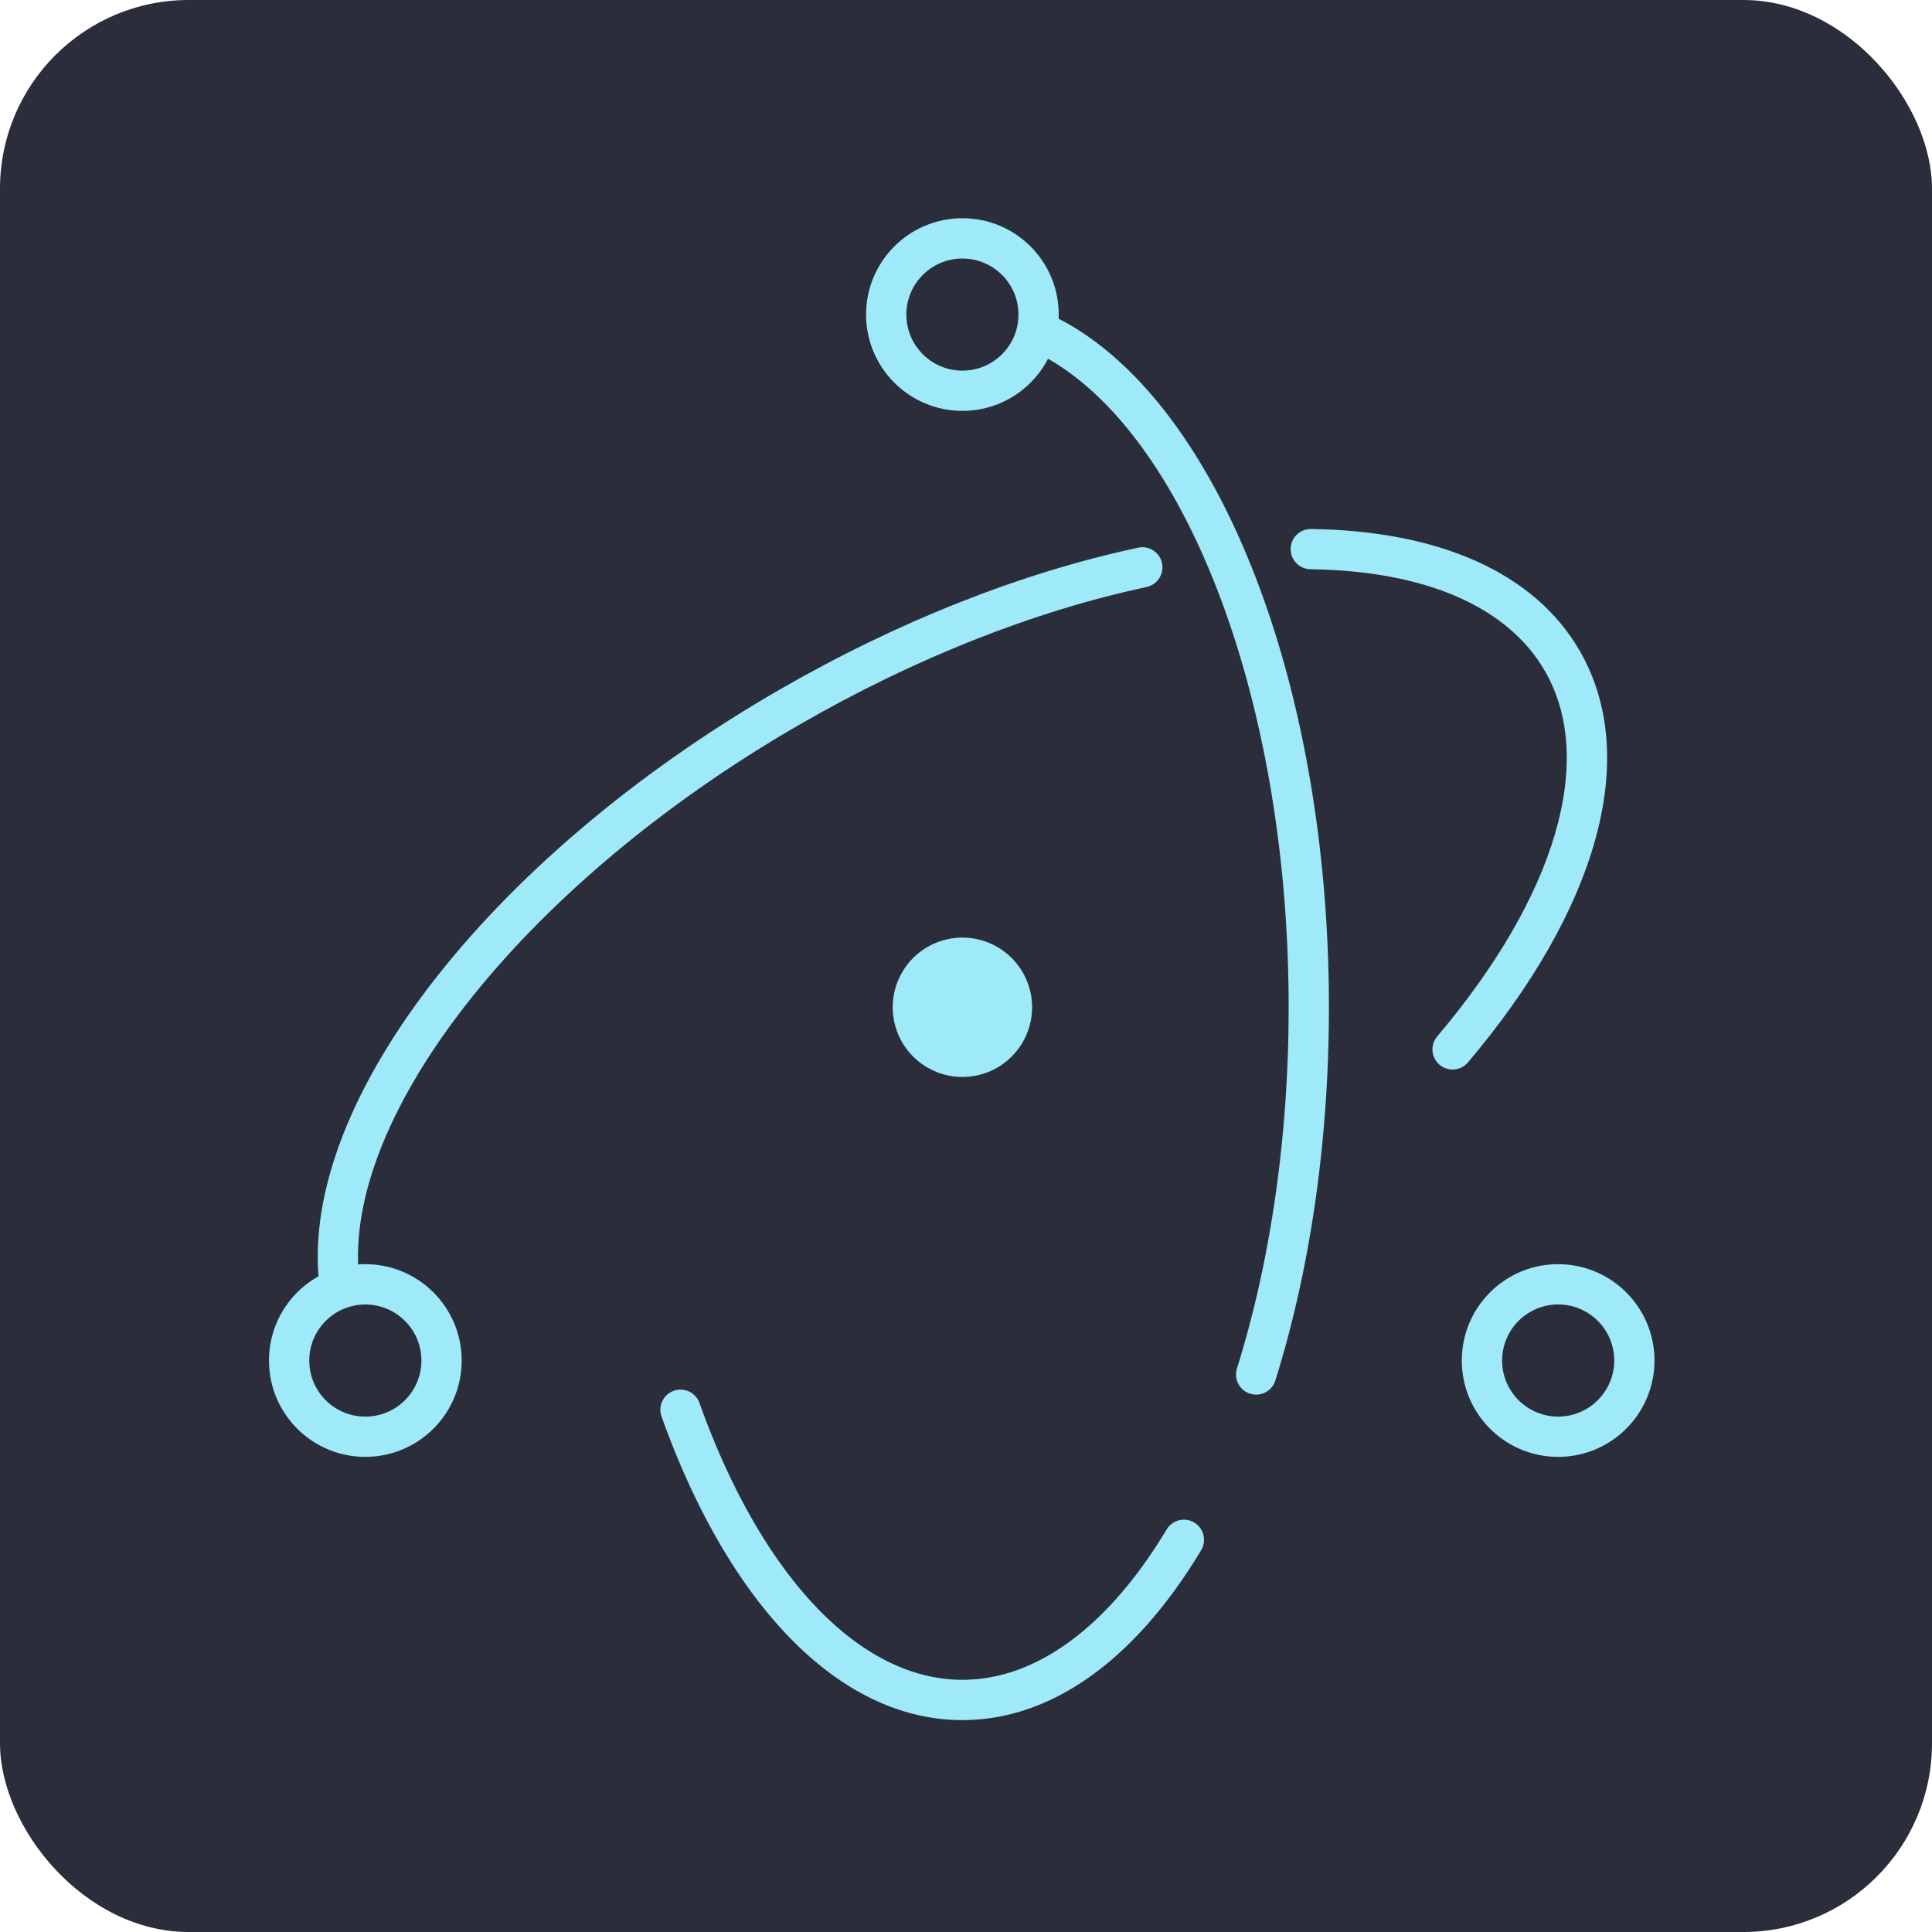 <svg xmlns="http://www.w3.org/2000/svg" viewBox="0 0 630 630">
    <g>
        <rect width="630" height="630" rx="61.52" ry="61.52" fill="#2b2e3a" />
        <path fill="#9feaf9"
            d="M478.72 346.38c41.9-49.5 56.54-99.29 36.41-134.15-14.81-25.65-46.11-39.19-87.72-39.73-3.62 0-6.56 2.95-6.55 6.57 0 3.55 2.83 6.45 6.38 6.55 37.42.49 64.39 12.15 76.53 33.17 16.71 28.95 3.67 73.35-35.06 119.11-2.37 2.74-2.08 6.89.66 9.26s6.89 2.08 9.26-.66c.03-.04.06-.07.1-.11zM371.03 178.61c-37.89 8.12-78.22 23.99-116.95 46.35-95.83 55.33-158.35 136.92-149.67 196.08.48 3.59 3.79 6.11 7.38 5.63 3.59-.48 6.11-3.79 5.63-7.38 0-.05-.01-.11-.02-.16-7.71-52.53 51.55-129.86 143.24-182.8 37.57-21.69 76.62-37.06 113.13-44.89 3.56-.7 5.87-4.15 5.17-7.71s-4.15-5.87-7.71-5.17c-.07.01-.14.03-.21.04z" />
        <path fill="#9feaf9"
            d="M215.77 462.05c21.91 61.18 57.76 98.85 98.06 98.85 29.4 0 56.59-20.04 77.8-55.32 1.91-3.08.97-7.13-2.11-9.04-3.08-1.91-7.13-.97-9.04 2.11-.03.05-.07.11-.1.16-19.06 31.7-42.47 48.95-66.55 48.95-33.48 0-65.45-33.6-85.7-90.14a6.563 6.563 0 00-8.31-4.14 6.563 6.563 0 00-4.05 8.56zm200.13-11.97c11.34-36.24 17.44-78.06 17.44-121.63 0-108.72-38.05-202.44-92.25-226.51a6.56 6.56 0 00-8.59 3.52 6.57 6.57 0 003.26 8.48c48.34 21.47 84.45 110.41 84.45 214.51 0 42.27-5.9 82.76-16.83 117.71-1.13 3.44.74 7.15 4.19 8.28s7.15-.74 8.28-4.19l.06-.18zm123.6-6.43c0-17.35-14.06-31.41-31.41-31.41s-31.41 14.06-31.41 31.41 14.06 31.41 31.41 31.41S539.5 461 539.5 443.65zm-13.12 0c0 10.1-8.19 18.28-18.28 18.28s-18.28-8.19-18.28-18.28 8.19-18.28 18.28-18.28 18.28 8.19 18.28 18.28zm-407.25 31.41c17.35 0 31.41-14.06 31.41-31.41s-14.06-31.41-31.41-31.41-31.41 14.06-31.41 31.41 14.06 31.41 31.41 31.41zm0-13.12c-10.1 0-18.28-8.19-18.28-18.28s8.19-18.28 18.28-18.28 18.28 8.19 18.28 18.28-8.19 18.28-18.28 18.28z" />
        <path fill="#9feaf9"
            d="M313.83 133.98c17.35 0 31.41-14.06 31.41-31.41s-14.06-31.41-31.41-31.41-31.41 14.06-31.41 31.41 14.06 31.41 31.41 31.41zm0-13.12c-10.1 0-18.28-8.19-18.28-18.28s8.19-18.28 18.28-18.28 18.28 8.19 18.28 18.28-8.19 18.28-18.28 18.28zm4.8 229.81c-12.27 2.65-24.35-5.15-27.01-17.41-2.65-12.27 5.15-24.36 17.41-27.01 12.27-2.65 24.35 5.15 27.01 17.41 2.65 12.27-5.15 24.36-17.42 27.01z" />
    </g>
</svg>